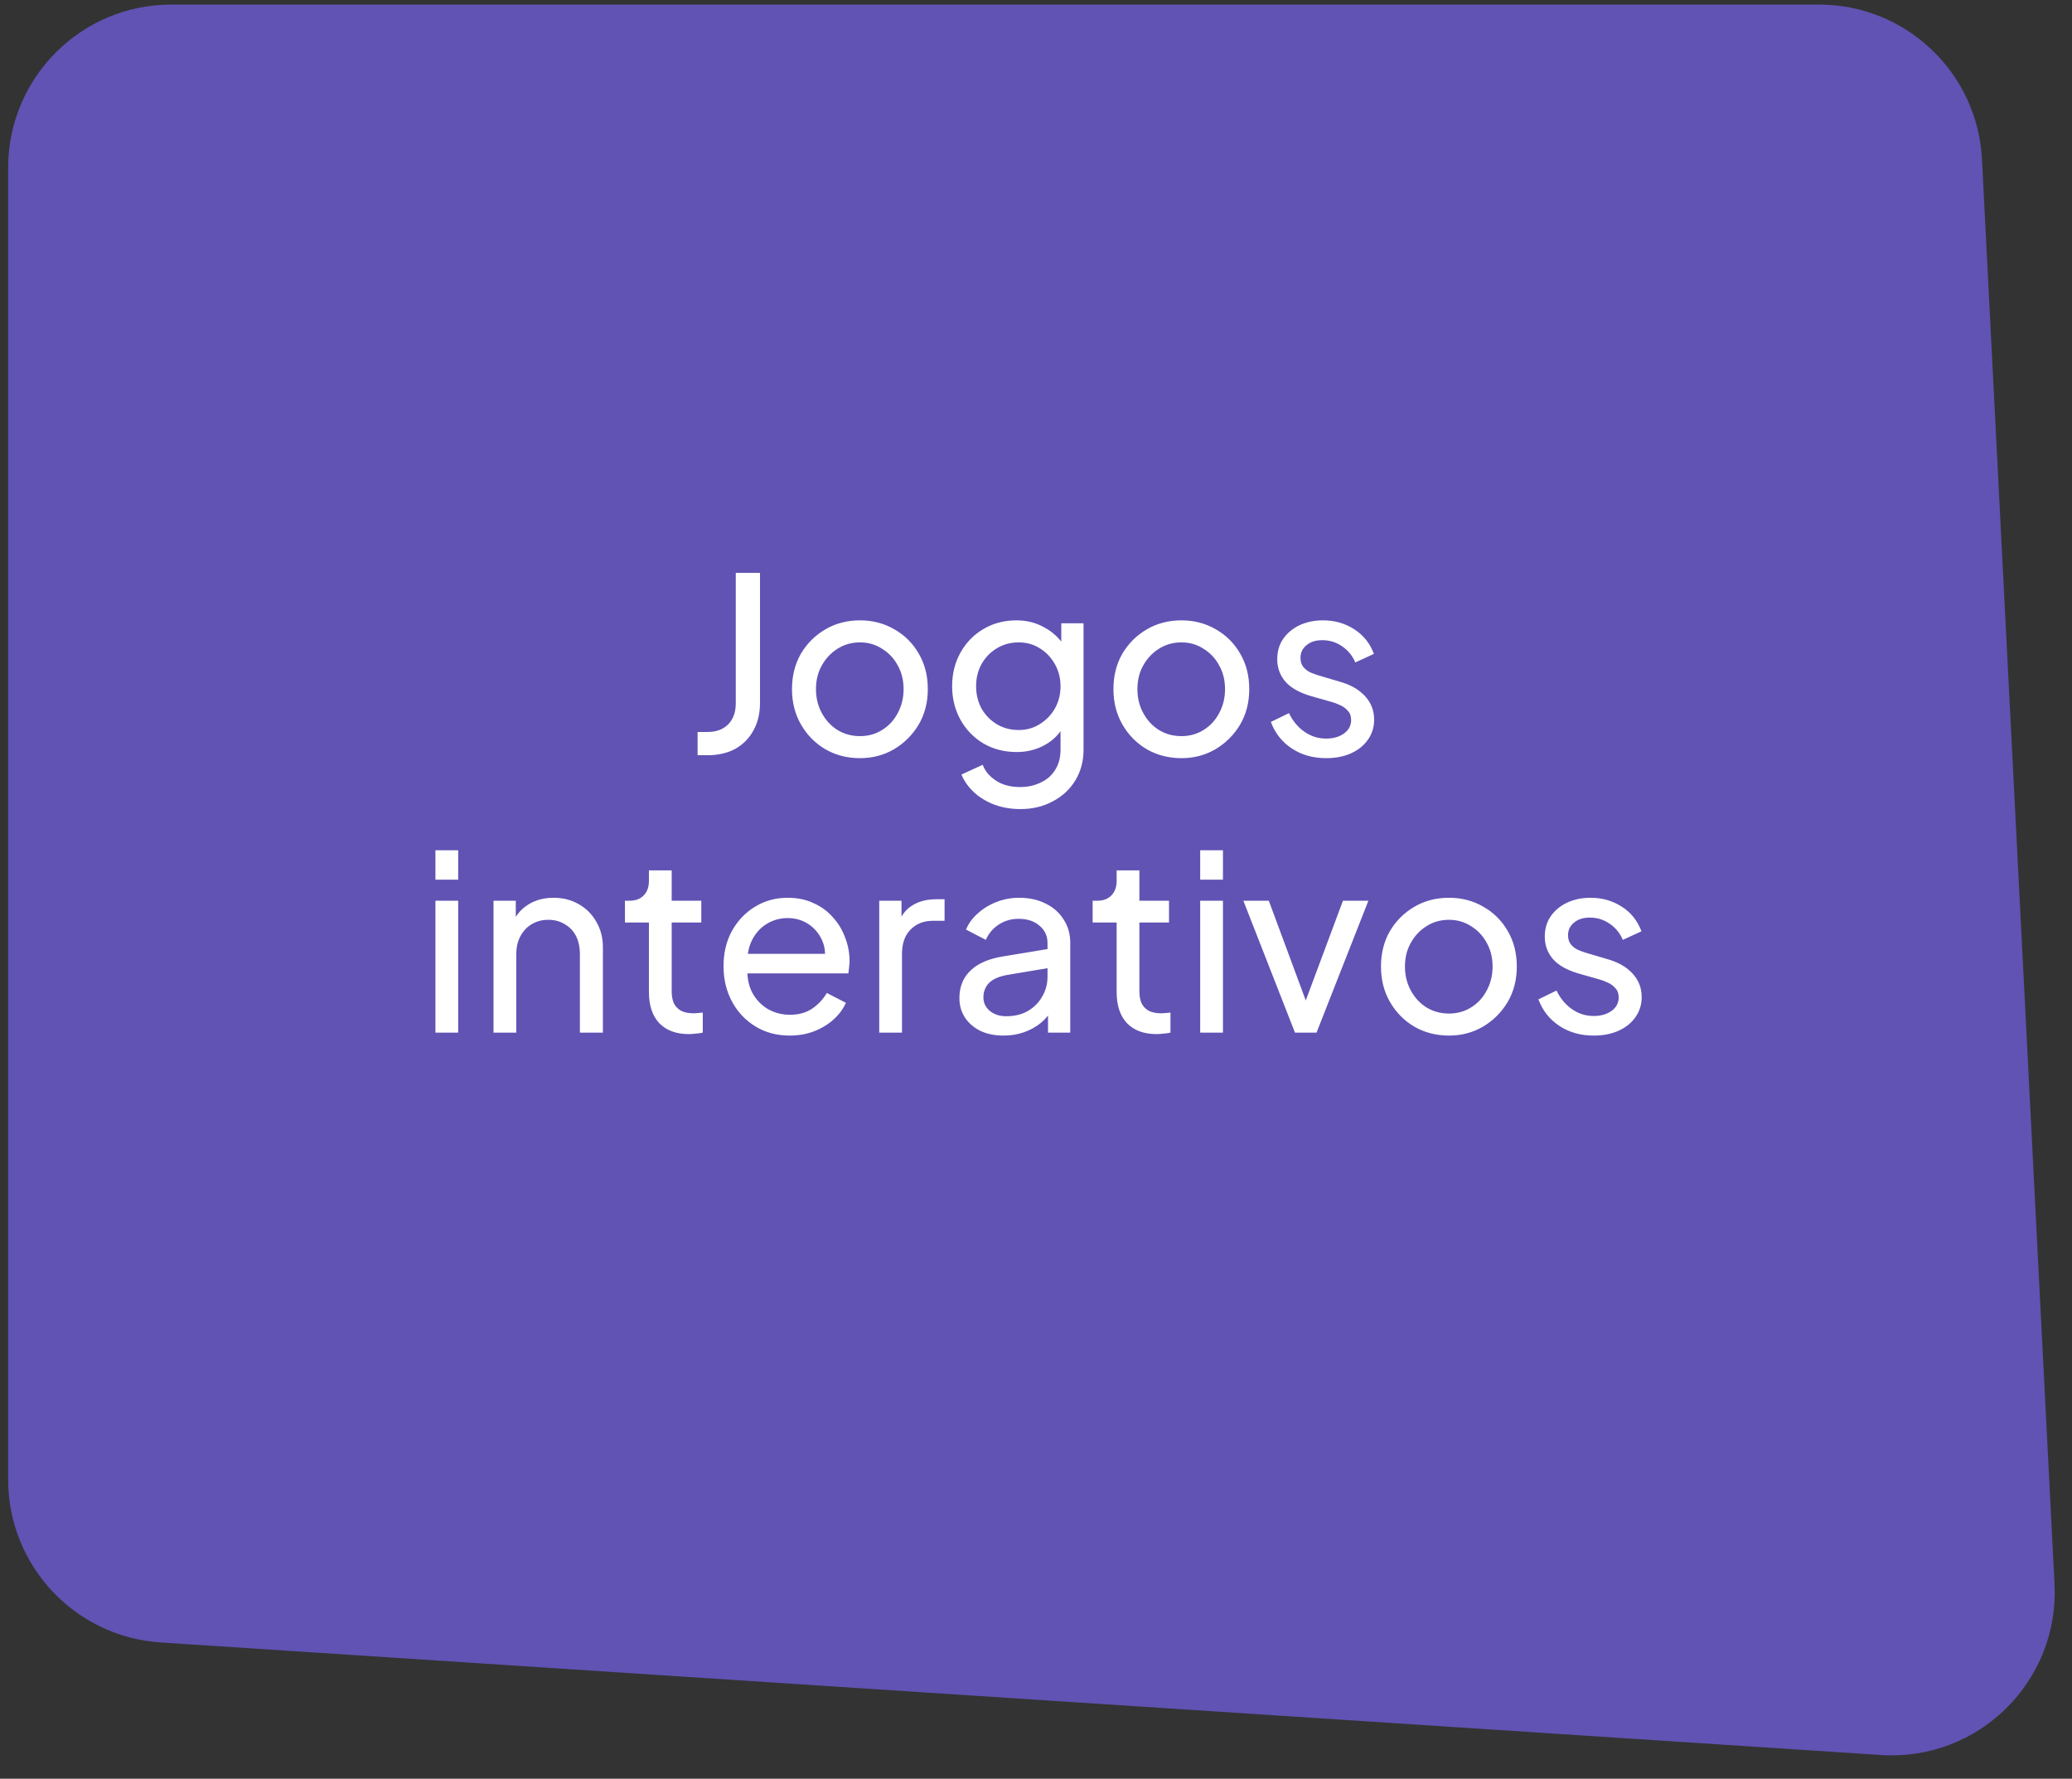 <svg width="127" height="109" viewBox="0 0 127 109" fill="none" xmlns="http://www.w3.org/2000/svg">
<rect x="0" y="0" width="127" height="109" fill="#333333" stroke="none"/>
<path d="M0.5 10.28C0.5 4.757 4.977 0.28 10.5 0.28H111.496C116.821 0.28 121.213 4.453 121.483 9.771L125.929 97.059C126.233 103.034 121.258 107.937 115.289 107.547L9.847 100.649C4.589 100.305 0.5 95.939 0.5 90.67V10.28Z" fill="#6053B4"/>
<path d="M42.758 46.28V44.855H43.373C43.903 44.855 44.323 44.7 44.633 44.39C44.943 44.07 45.098 43.64 45.098 43.1V35.105H46.583V43.07C46.583 43.72 46.448 44.285 46.178 44.765C45.918 45.245 45.548 45.62 45.068 45.89C44.588 46.15 44.023 46.28 43.373 46.28H42.758ZM52.714 46.46C51.934 46.46 51.229 46.28 50.599 45.92C49.969 45.55 49.469 45.045 49.099 44.405C48.729 43.765 48.544 43.04 48.544 42.23C48.544 41.42 48.724 40.7 49.084 40.07C49.454 39.44 49.954 38.94 50.584 38.57C51.214 38.2 51.924 38.015 52.714 38.015C53.494 38.015 54.199 38.2 54.829 38.57C55.459 38.93 55.954 39.425 56.314 40.055C56.684 40.685 56.869 41.41 56.869 42.23C56.869 43.05 56.679 43.78 56.299 44.42C55.919 45.05 55.414 45.55 54.784 45.92C54.164 46.28 53.474 46.46 52.714 46.46ZM52.714 45.11C53.214 45.11 53.664 44.985 54.064 44.735C54.474 44.485 54.794 44.14 55.024 43.7C55.264 43.26 55.384 42.77 55.384 42.23C55.384 41.68 55.264 41.195 55.024 40.775C54.794 40.345 54.474 40.005 54.064 39.755C53.664 39.495 53.214 39.365 52.714 39.365C52.204 39.365 51.744 39.495 51.334 39.755C50.934 40.005 50.614 40.345 50.374 40.775C50.134 41.195 50.014 41.68 50.014 42.23C50.014 42.77 50.134 43.26 50.374 43.7C50.614 44.14 50.934 44.485 51.334 44.735C51.744 44.985 52.204 45.11 52.714 45.11ZM62.544 49.58C61.974 49.58 61.444 49.49 60.954 49.31C60.474 49.13 60.059 48.88 59.709 48.56C59.369 48.25 59.109 47.885 58.929 47.465L60.234 46.865C60.374 47.245 60.639 47.565 61.029 47.825C61.429 48.095 61.929 48.23 62.529 48.23C62.989 48.23 63.404 48.14 63.774 47.96C64.154 47.79 64.454 47.53 64.674 47.18C64.894 46.84 65.004 46.425 65.004 45.935V44.12L65.259 44.39C64.979 44.94 64.574 45.36 64.044 45.65C63.524 45.94 62.949 46.085 62.319 46.085C61.559 46.085 60.879 45.91 60.279 45.56C59.679 45.2 59.209 44.715 58.869 44.105C58.529 43.485 58.359 42.8 58.359 42.05C58.359 41.29 58.529 40.605 58.869 39.995C59.209 39.385 59.674 38.905 60.264 38.555C60.864 38.195 61.544 38.015 62.304 38.015C62.934 38.015 63.504 38.16 64.014 38.45C64.534 38.73 64.949 39.12 65.259 39.62L65.049 39.995V38.195H66.414V45.935C66.414 46.635 66.249 47.26 65.919 47.81C65.589 48.36 65.129 48.79 64.539 49.1C63.959 49.42 63.294 49.58 62.544 49.58ZM62.439 44.735C62.919 44.735 63.349 44.615 63.729 44.375C64.119 44.135 64.429 43.815 64.659 43.415C64.889 43.005 65.004 42.55 65.004 42.05C65.004 41.56 64.889 41.11 64.659 40.7C64.429 40.29 64.119 39.965 63.729 39.725C63.349 39.485 62.919 39.365 62.439 39.365C61.949 39.365 61.504 39.485 61.104 39.725C60.704 39.965 60.389 40.29 60.159 40.7C59.939 41.1 59.829 41.55 59.829 42.05C59.829 42.55 59.939 43.005 60.159 43.415C60.389 43.815 60.699 44.135 61.089 44.375C61.489 44.615 61.939 44.735 62.439 44.735ZM72.416 46.46C71.636 46.46 70.931 46.28 70.301 45.92C69.671 45.55 69.171 45.045 68.801 44.405C68.431 43.765 68.246 43.04 68.246 42.23C68.246 41.42 68.426 40.7 68.786 40.07C69.156 39.44 69.656 38.94 70.286 38.57C70.916 38.2 71.626 38.015 72.416 38.015C73.196 38.015 73.901 38.2 74.531 38.57C75.161 38.93 75.656 39.425 76.016 40.055C76.386 40.685 76.571 41.41 76.571 42.23C76.571 43.05 76.381 43.78 76.001 44.42C75.621 45.05 75.116 45.55 74.486 45.92C73.866 46.28 73.176 46.46 72.416 46.46ZM72.416 45.11C72.916 45.11 73.366 44.985 73.766 44.735C74.176 44.485 74.496 44.14 74.726 43.7C74.966 43.26 75.086 42.77 75.086 42.23C75.086 41.68 74.966 41.195 74.726 40.775C74.496 40.345 74.176 40.005 73.766 39.755C73.366 39.495 72.916 39.365 72.416 39.365C71.906 39.365 71.446 39.495 71.036 39.755C70.636 40.005 70.316 40.345 70.076 40.775C69.836 41.195 69.716 41.68 69.716 42.23C69.716 42.77 69.836 43.26 70.076 43.7C70.316 44.14 70.636 44.485 71.036 44.735C71.446 44.985 71.906 45.11 72.416 45.11ZM81.286 46.46C80.476 46.46 79.771 46.26 79.171 45.86C78.571 45.46 78.146 44.92 77.896 44.24L79.006 43.7C79.236 44.18 79.551 44.56 79.951 44.84C80.351 45.12 80.796 45.26 81.286 45.26C81.726 45.26 82.091 45.155 82.381 44.945C82.671 44.735 82.816 44.46 82.816 44.12C82.816 43.88 82.746 43.69 82.606 43.55C82.476 43.4 82.316 43.285 82.126 43.205C81.936 43.115 81.761 43.05 81.601 43.01L80.386 42.665C79.656 42.455 79.121 42.155 78.781 41.765C78.451 41.375 78.286 40.92 78.286 40.4C78.286 39.92 78.406 39.505 78.646 39.155C78.896 38.795 79.231 38.515 79.651 38.315C80.081 38.115 80.561 38.015 81.091 38.015C81.801 38.015 82.436 38.195 82.996 38.555C83.566 38.915 83.971 39.42 84.211 40.07L83.071 40.595C82.891 40.175 82.621 39.845 82.261 39.605C81.901 39.355 81.496 39.23 81.046 39.23C80.636 39.23 80.311 39.335 80.071 39.545C79.831 39.745 79.711 40 79.711 40.31C79.711 40.54 79.771 40.73 79.891 40.88C80.011 41.02 80.156 41.13 80.326 41.21C80.496 41.28 80.661 41.34 80.821 41.39L82.141 41.78C82.801 41.97 83.311 42.265 83.671 42.665C84.041 43.065 84.226 43.545 84.226 44.105C84.226 44.555 84.101 44.96 83.851 45.32C83.601 45.68 83.256 45.96 82.816 46.16C82.376 46.36 81.866 46.46 81.286 46.46ZM26.689 63.28V55.195H28.084V63.28H26.689ZM26.689 53.905V52.105H28.084V53.905H26.689ZM30.249 63.28V55.195H31.614V56.77L31.389 56.635C31.589 56.125 31.909 55.73 32.349 55.45C32.799 55.16 33.324 55.015 33.924 55.015C34.504 55.015 35.019 55.145 35.469 55.405C35.929 55.665 36.289 56.025 36.549 56.485C36.819 56.945 36.954 57.465 36.954 58.045V63.28H35.544V58.495C35.544 58.045 35.464 57.665 35.304 57.355C35.144 57.045 34.914 56.805 34.614 56.635C34.324 56.455 33.989 56.365 33.609 56.365C33.229 56.365 32.889 56.455 32.589 56.635C32.299 56.805 32.069 57.05 31.899 57.37C31.729 57.68 31.644 58.055 31.644 58.495V63.28H30.249ZM42.235 63.37C41.445 63.37 40.835 63.145 40.405 62.695C39.985 62.245 39.775 61.61 39.775 60.79V56.53H38.305V55.195H38.605C38.965 55.195 39.25 55.085 39.46 54.865C39.67 54.645 39.775 54.355 39.775 53.995V53.335H41.17V55.195H42.985V56.53H41.17V60.745C41.17 61.015 41.21 61.25 41.29 61.45C41.38 61.65 41.525 61.81 41.725 61.93C41.925 62.04 42.19 62.095 42.52 62.095C42.59 62.095 42.675 62.09 42.775 62.08C42.885 62.07 42.985 62.06 43.075 62.05V63.28C42.945 63.31 42.8 63.33 42.64 63.34C42.48 63.36 42.345 63.37 42.235 63.37ZM48.398 63.46C47.617 63.46 46.922 63.275 46.312 62.905C45.703 62.535 45.222 62.03 44.873 61.39C44.523 60.74 44.347 60.015 44.347 59.215C44.347 58.405 44.517 57.685 44.858 57.055C45.208 56.425 45.678 55.93 46.267 55.57C46.867 55.2 47.538 55.015 48.278 55.015C48.877 55.015 49.407 55.125 49.867 55.345C50.337 55.555 50.733 55.845 51.053 56.215C51.383 56.575 51.633 56.99 51.803 57.46C51.983 57.92 52.072 58.4 52.072 58.9C52.072 59.01 52.062 59.135 52.042 59.275C52.032 59.405 52.017 59.53 51.998 59.65H45.367V58.45H51.188L50.528 58.99C50.617 58.47 50.568 58.005 50.377 57.595C50.188 57.185 49.907 56.86 49.538 56.62C49.167 56.38 48.748 56.26 48.278 56.26C47.807 56.26 47.377 56.38 46.987 56.62C46.597 56.86 46.292 57.205 46.072 57.655C45.862 58.095 45.778 58.62 45.818 59.23C45.778 59.82 45.867 60.34 46.087 60.79C46.318 61.23 46.638 61.575 47.047 61.825C47.468 62.065 47.922 62.185 48.413 62.185C48.953 62.185 49.407 62.06 49.778 61.81C50.148 61.56 50.447 61.24 50.678 60.85L51.847 61.45C51.688 61.82 51.438 62.16 51.097 62.47C50.767 62.77 50.373 63.01 49.913 63.19C49.462 63.37 48.958 63.46 48.398 63.46ZM53.891 63.28V55.195H55.256V56.68L55.106 56.47C55.296 56.01 55.586 55.67 55.976 55.45C56.366 55.22 56.841 55.105 57.401 55.105H57.896V56.425H57.191C56.621 56.425 56.161 56.605 55.811 56.965C55.461 57.315 55.286 57.815 55.286 58.465V63.28H53.891ZM61.505 63.46C60.975 63.46 60.505 63.365 60.096 63.175C59.696 62.975 59.38 62.705 59.151 62.365C58.92 62.015 58.806 61.615 58.806 61.165C58.806 60.735 58.895 60.35 59.075 60.01C59.266 59.66 59.556 59.365 59.946 59.125C60.346 58.885 60.846 58.715 61.446 58.615L64.445 58.12V59.29L61.761 59.74C61.24 59.83 60.861 59.995 60.62 60.235C60.391 60.475 60.276 60.77 60.276 61.12C60.276 61.45 60.406 61.725 60.666 61.945C60.935 62.165 61.27 62.275 61.67 62.275C62.181 62.275 62.62 62.17 62.99 61.96C63.37 61.74 63.666 61.445 63.876 61.075C64.096 60.705 64.206 60.295 64.206 59.845V57.79C64.206 57.35 64.04 56.995 63.711 56.725C63.391 56.445 62.965 56.305 62.435 56.305C61.975 56.305 61.566 56.425 61.206 56.665C60.855 56.895 60.596 57.205 60.425 57.595L59.211 56.965C59.361 56.595 59.6 56.265 59.931 55.975C60.261 55.675 60.645 55.44 61.086 55.27C61.526 55.1 61.986 55.015 62.465 55.015C63.086 55.015 63.63 55.135 64.1 55.375C64.57 55.605 64.936 55.93 65.195 56.35C65.466 56.76 65.6 57.24 65.6 57.79V63.28H64.236V61.75L64.49 61.84C64.32 62.16 64.091 62.44 63.8 62.68C63.511 62.92 63.17 63.11 62.781 63.25C62.391 63.39 61.965 63.46 61.505 63.46ZM70.902 63.37C70.112 63.37 69.502 63.145 69.072 62.695C68.652 62.245 68.442 61.61 68.442 60.79V56.53H66.972V55.195H67.272C67.632 55.195 67.917 55.085 68.127 54.865C68.337 54.645 68.442 54.355 68.442 53.995V53.335H69.837V55.195H71.652V56.53H69.837V60.745C69.837 61.015 69.877 61.25 69.957 61.45C70.047 61.65 70.192 61.81 70.392 61.93C70.592 62.04 70.857 62.095 71.187 62.095C71.257 62.095 71.342 62.09 71.442 62.08C71.552 62.07 71.652 62.06 71.742 62.05V63.28C71.612 63.31 71.467 63.33 71.307 63.34C71.147 63.36 71.012 63.37 70.902 63.37ZM73.564 63.28V55.195H74.959V63.28H73.564ZM73.564 53.905V52.105H74.959V53.905H73.564ZM79.374 63.28L76.209 55.195H77.769L80.304 62.035H79.764L82.314 55.195H83.874L80.694 63.28H79.374ZM88.815 63.46C88.035 63.46 87.33 63.28 86.7 62.92C86.07 62.55 85.57 62.045 85.2 61.405C84.83 60.765 84.645 60.04 84.645 59.23C84.645 58.42 84.825 57.7 85.185 57.07C85.555 56.44 86.055 55.94 86.685 55.57C87.315 55.2 88.025 55.015 88.815 55.015C89.595 55.015 90.3 55.2 90.93 55.57C91.56 55.93 92.055 56.425 92.415 57.055C92.785 57.685 92.97 58.41 92.97 59.23C92.97 60.05 92.78 60.78 92.4 61.42C92.02 62.05 91.515 62.55 90.885 62.92C90.265 63.28 89.575 63.46 88.815 63.46ZM88.815 62.11C89.315 62.11 89.765 61.985 90.165 61.735C90.575 61.485 90.895 61.14 91.125 60.7C91.365 60.26 91.485 59.77 91.485 59.23C91.485 58.68 91.365 58.195 91.125 57.775C90.895 57.345 90.575 57.005 90.165 56.755C89.765 56.495 89.315 56.365 88.815 56.365C88.305 56.365 87.845 56.495 87.435 56.755C87.035 57.005 86.715 57.345 86.475 57.775C86.235 58.195 86.115 58.68 86.115 59.23C86.115 59.77 86.235 60.26 86.475 60.7C86.715 61.14 87.035 61.485 87.435 61.735C87.845 61.985 88.305 62.11 88.815 62.11ZM97.685 63.46C96.875 63.46 96.17 63.26 95.57 62.86C94.97 62.46 94.545 61.92 94.295 61.24L95.405 60.7C95.635 61.18 95.95 61.56 96.35 61.84C96.75 62.12 97.195 62.26 97.685 62.26C98.125 62.26 98.49 62.155 98.78 61.945C99.07 61.735 99.215 61.46 99.215 61.12C99.215 60.88 99.145 60.69 99.005 60.55C98.875 60.4 98.715 60.285 98.525 60.205C98.335 60.115 98.16 60.05 98 60.01L96.785 59.665C96.055 59.455 95.52 59.155 95.18 58.765C94.85 58.375 94.685 57.92 94.685 57.4C94.685 56.92 94.805 56.505 95.045 56.155C95.295 55.795 95.63 55.515 96.05 55.315C96.48 55.115 96.96 55.015 97.49 55.015C98.2 55.015 98.835 55.195 99.395 55.555C99.965 55.915 100.37 56.42 100.61 57.07L99.47 57.595C99.29 57.175 99.02 56.845 98.66 56.605C98.3 56.355 97.895 56.23 97.445 56.23C97.035 56.23 96.71 56.335 96.47 56.545C96.23 56.745 96.11 57 96.11 57.31C96.11 57.54 96.17 57.73 96.29 57.88C96.41 58.02 96.555 58.13 96.725 58.21C96.895 58.28 97.06 58.34 97.22 58.39L98.54 58.78C99.2 58.97 99.71 59.265 100.07 59.665C100.44 60.065 100.625 60.545 100.625 61.105C100.625 61.555 100.5 61.96 100.25 62.32C100 62.68 99.655 62.96 99.215 63.16C98.775 63.36 98.265 63.46 97.685 63.46Z" fill="white"/>
</svg>
